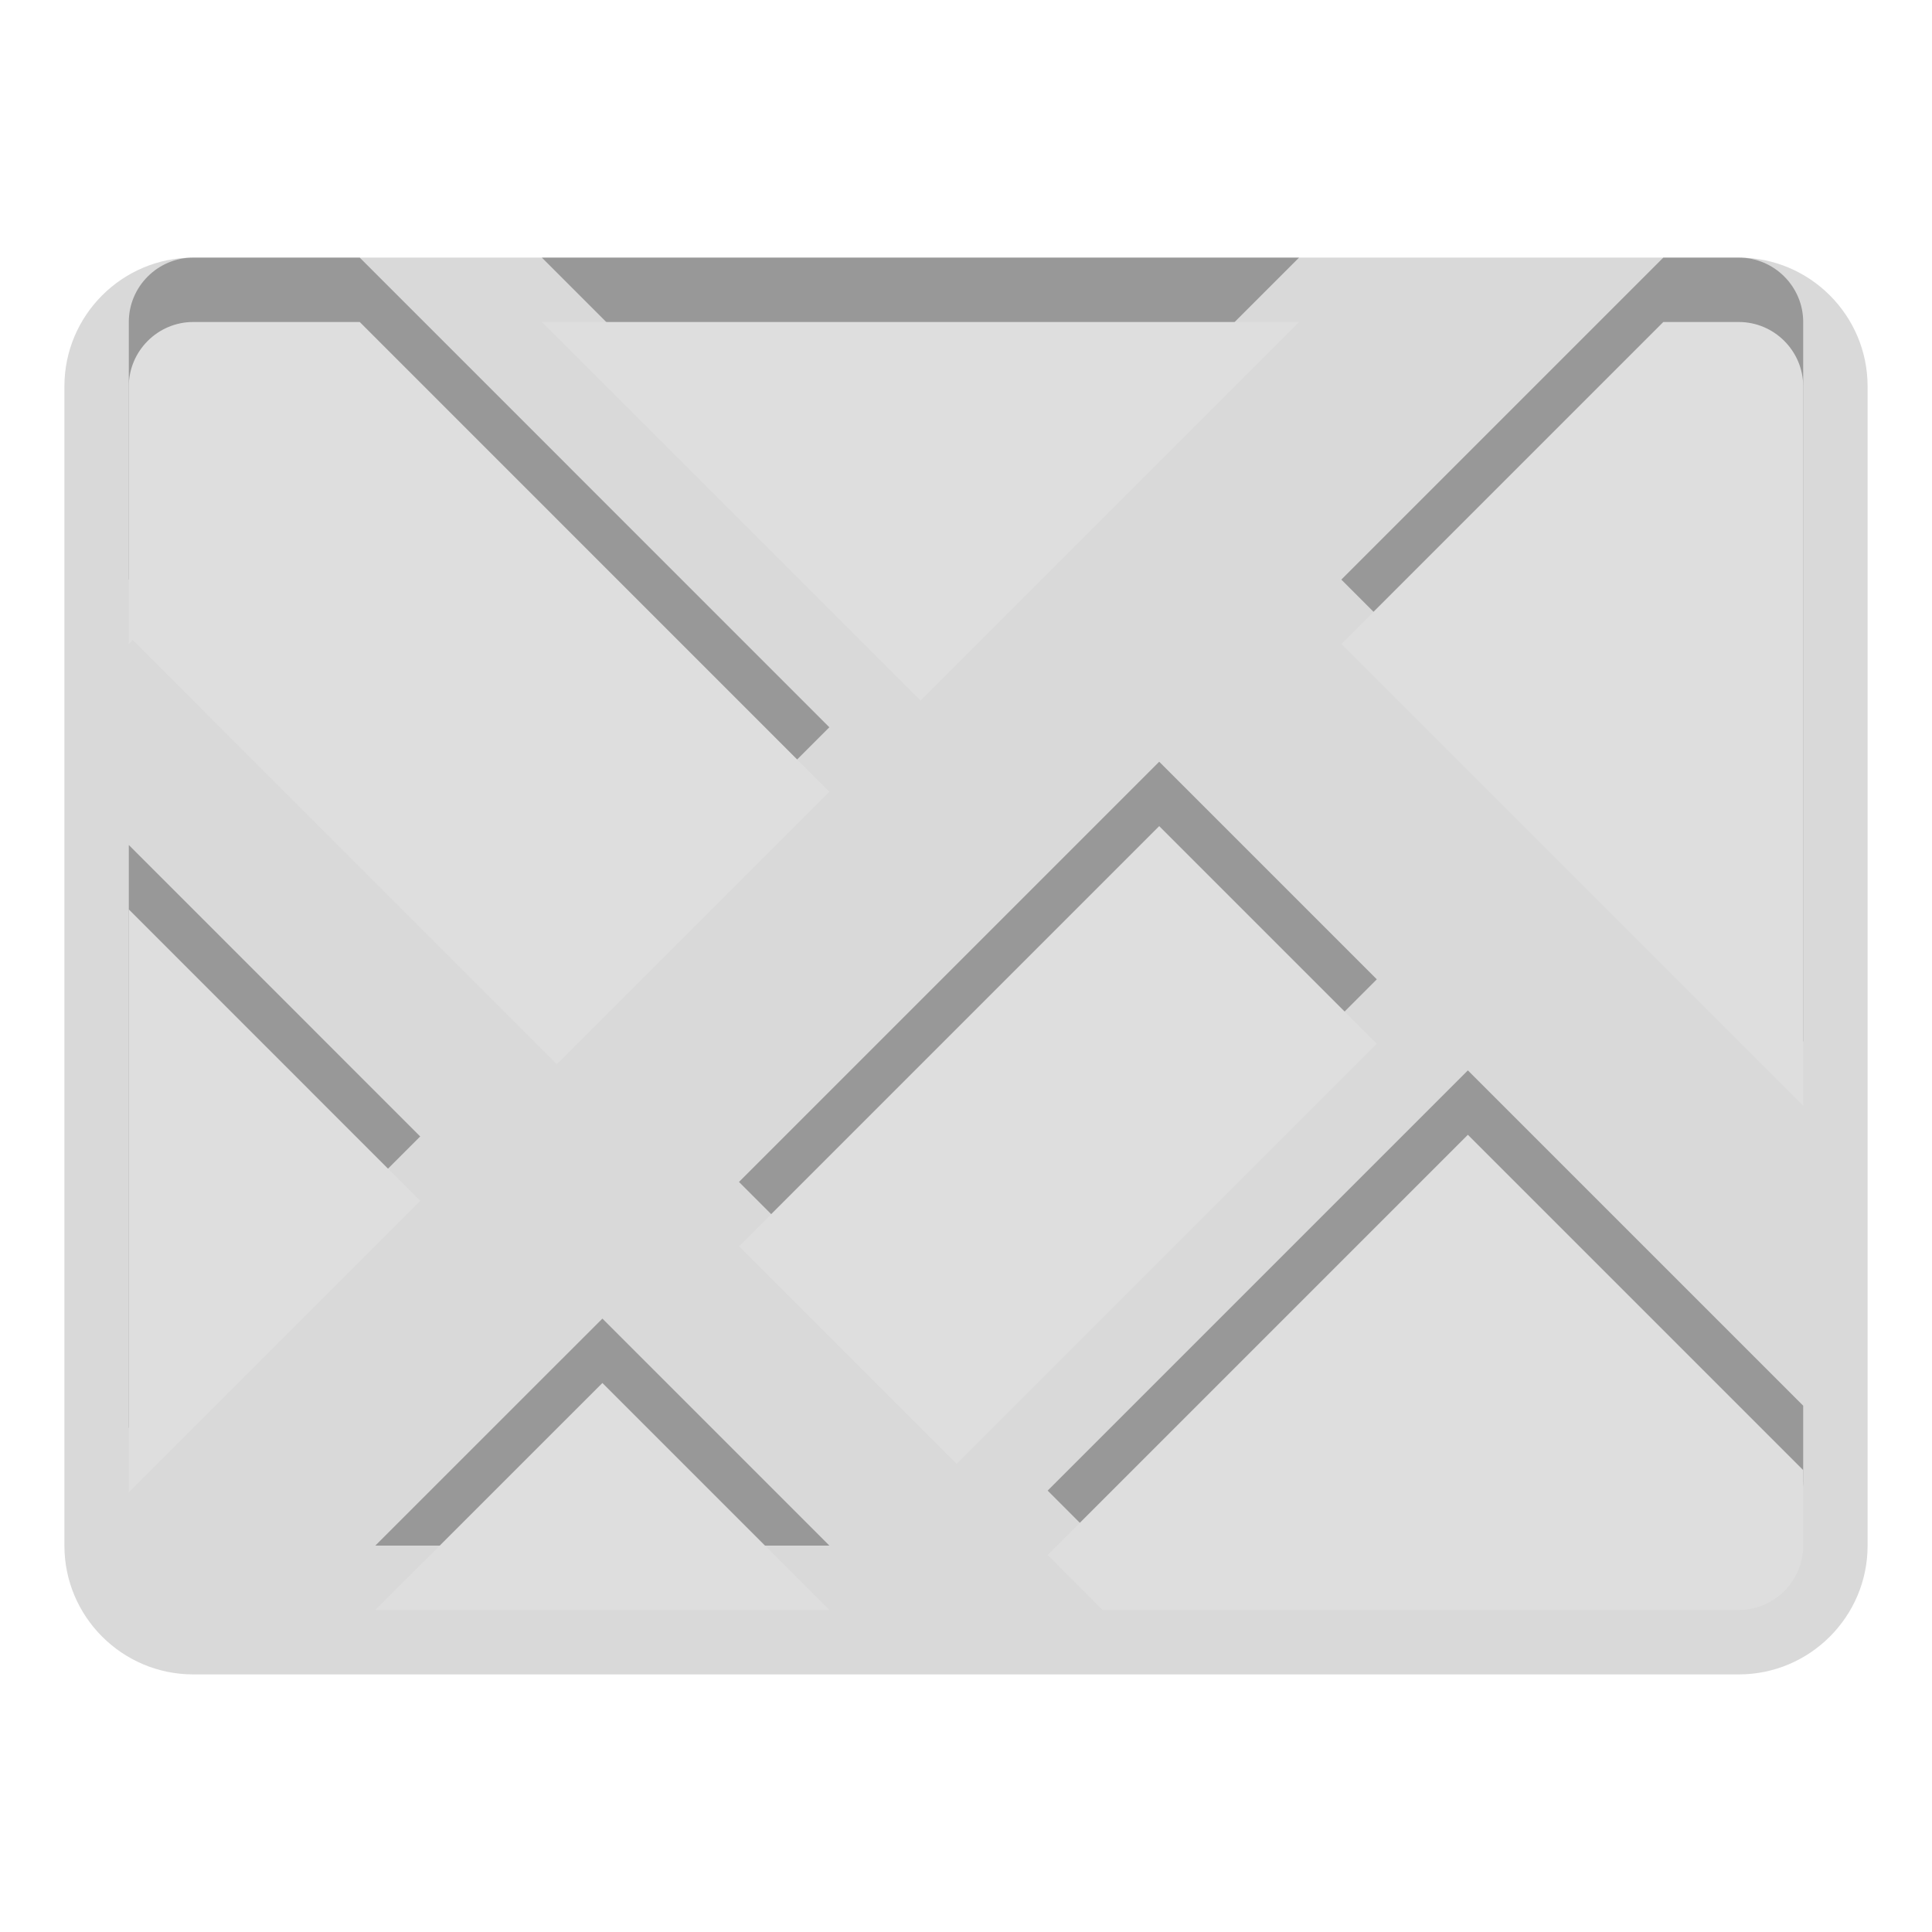 <?xml version="1.0" encoding="UTF-8"?>
<svg xmlns="http://www.w3.org/2000/svg" xmlns:xlink="http://www.w3.org/1999/xlink" baseProfile="tiny" contentScriptType="text/ecmascript" contentStyleType="text/css" height="30px" preserveAspectRatio="xMidYMid meet" version="1.1" viewBox="0 0 30 30" width="30px" x="0px" y="0px" zoomAndPan="magnify">
<path d="M 3.0 26.0 C 1.897 26.0 1.0 25.103 1.0 24.0 L 1.0 6.0 C 1.0 4.897 1.897 4.0 3.0 4.0 L 27.0 4.0 C 28.103 4.0 29.0 4.897 29.0 6.0 L 29.0 24.0 C 29.0 25.103 28.103 26.0 27.0 26.0 L 3.0 26.0 z " fill-opacity="0.15" stroke-opacity="0.15"/>
<path d="M 5.828 24.0 L 12.879 24.0 L 9.354 20.475 L 5.828 24.0 z M 18.0 11.828 L 11.475 18.353 L 14.854 21.732 L 21.379 15.207 L 18.0 11.828 z M 27.0 4.0 L 25.828 4.0 L 20.828 9.0 L 28.0 16.172 L 28.0 5.0 C 28.0 4.45 27.55 4.0 27.0 4.0 z M 2.0 13.121 L 2.0 22.172 L 6.525 17.647 L 2.0 13.121 z M 20.172 4.0 L 8.414 4.0 L 14.293 9.879 L 20.172 4.0 z M 16.268 23.146 L 17.121 24.0 L 27.0 24.0 C 27.55 24.0 28.0 23.55 28.0 23.0 L 28.0 21.828 L 22.793 16.621 L 16.268 23.146 z M 8.646 15.525 L 12.878 11.293 L 5.586 4.0 L 3.0 4.0 C 2.45 4.0 2.0 4.45 2.0 5.0 L 2.0 9.0 L 2.061 8.939 L 8.646 15.525 z " fill-opacity="0.3" stroke-opacity="0.3"/>
<path d="M 5.828 25.0 L 12.879 25.0 L 9.354 21.475 L 5.828 25.0 z M 18.0 12.828 L 11.475 19.353 L 14.854 22.732 L 21.379 16.207 L 18.0 12.828 z M 27.0 5.0 L 25.828 5.0 L 20.828 10.0 L 28.0 17.172 L 28.0 6.0 C 28.0 5.45 27.55 5.0 27.0 5.0 z M 2.0 14.121 L 2.0 23.172 L 6.525 18.647 L 2.0 14.121 z M 20.172 5.0 L 8.414 5.0 L 14.293 10.879 L 20.172 5.0 z M 16.268 24.146 L 17.121 25.0 L 27.0 25.0 C 27.55 25.0 28.0 24.55 28.0 24.0 L 28.0 22.828 L 22.793 17.621 L 16.268 24.146 z M 8.646 16.525 L 12.878 12.293 L 5.586 5.0 L 3.0 5.0 C 2.45 5.0 2.0 5.45 2.0 6.0 L 2.0 10.0 L 2.061 9.939 L 8.646 16.525 z " fill="#dedede"/>
<rect fill="none" height="30" width="30"/>
</svg>
